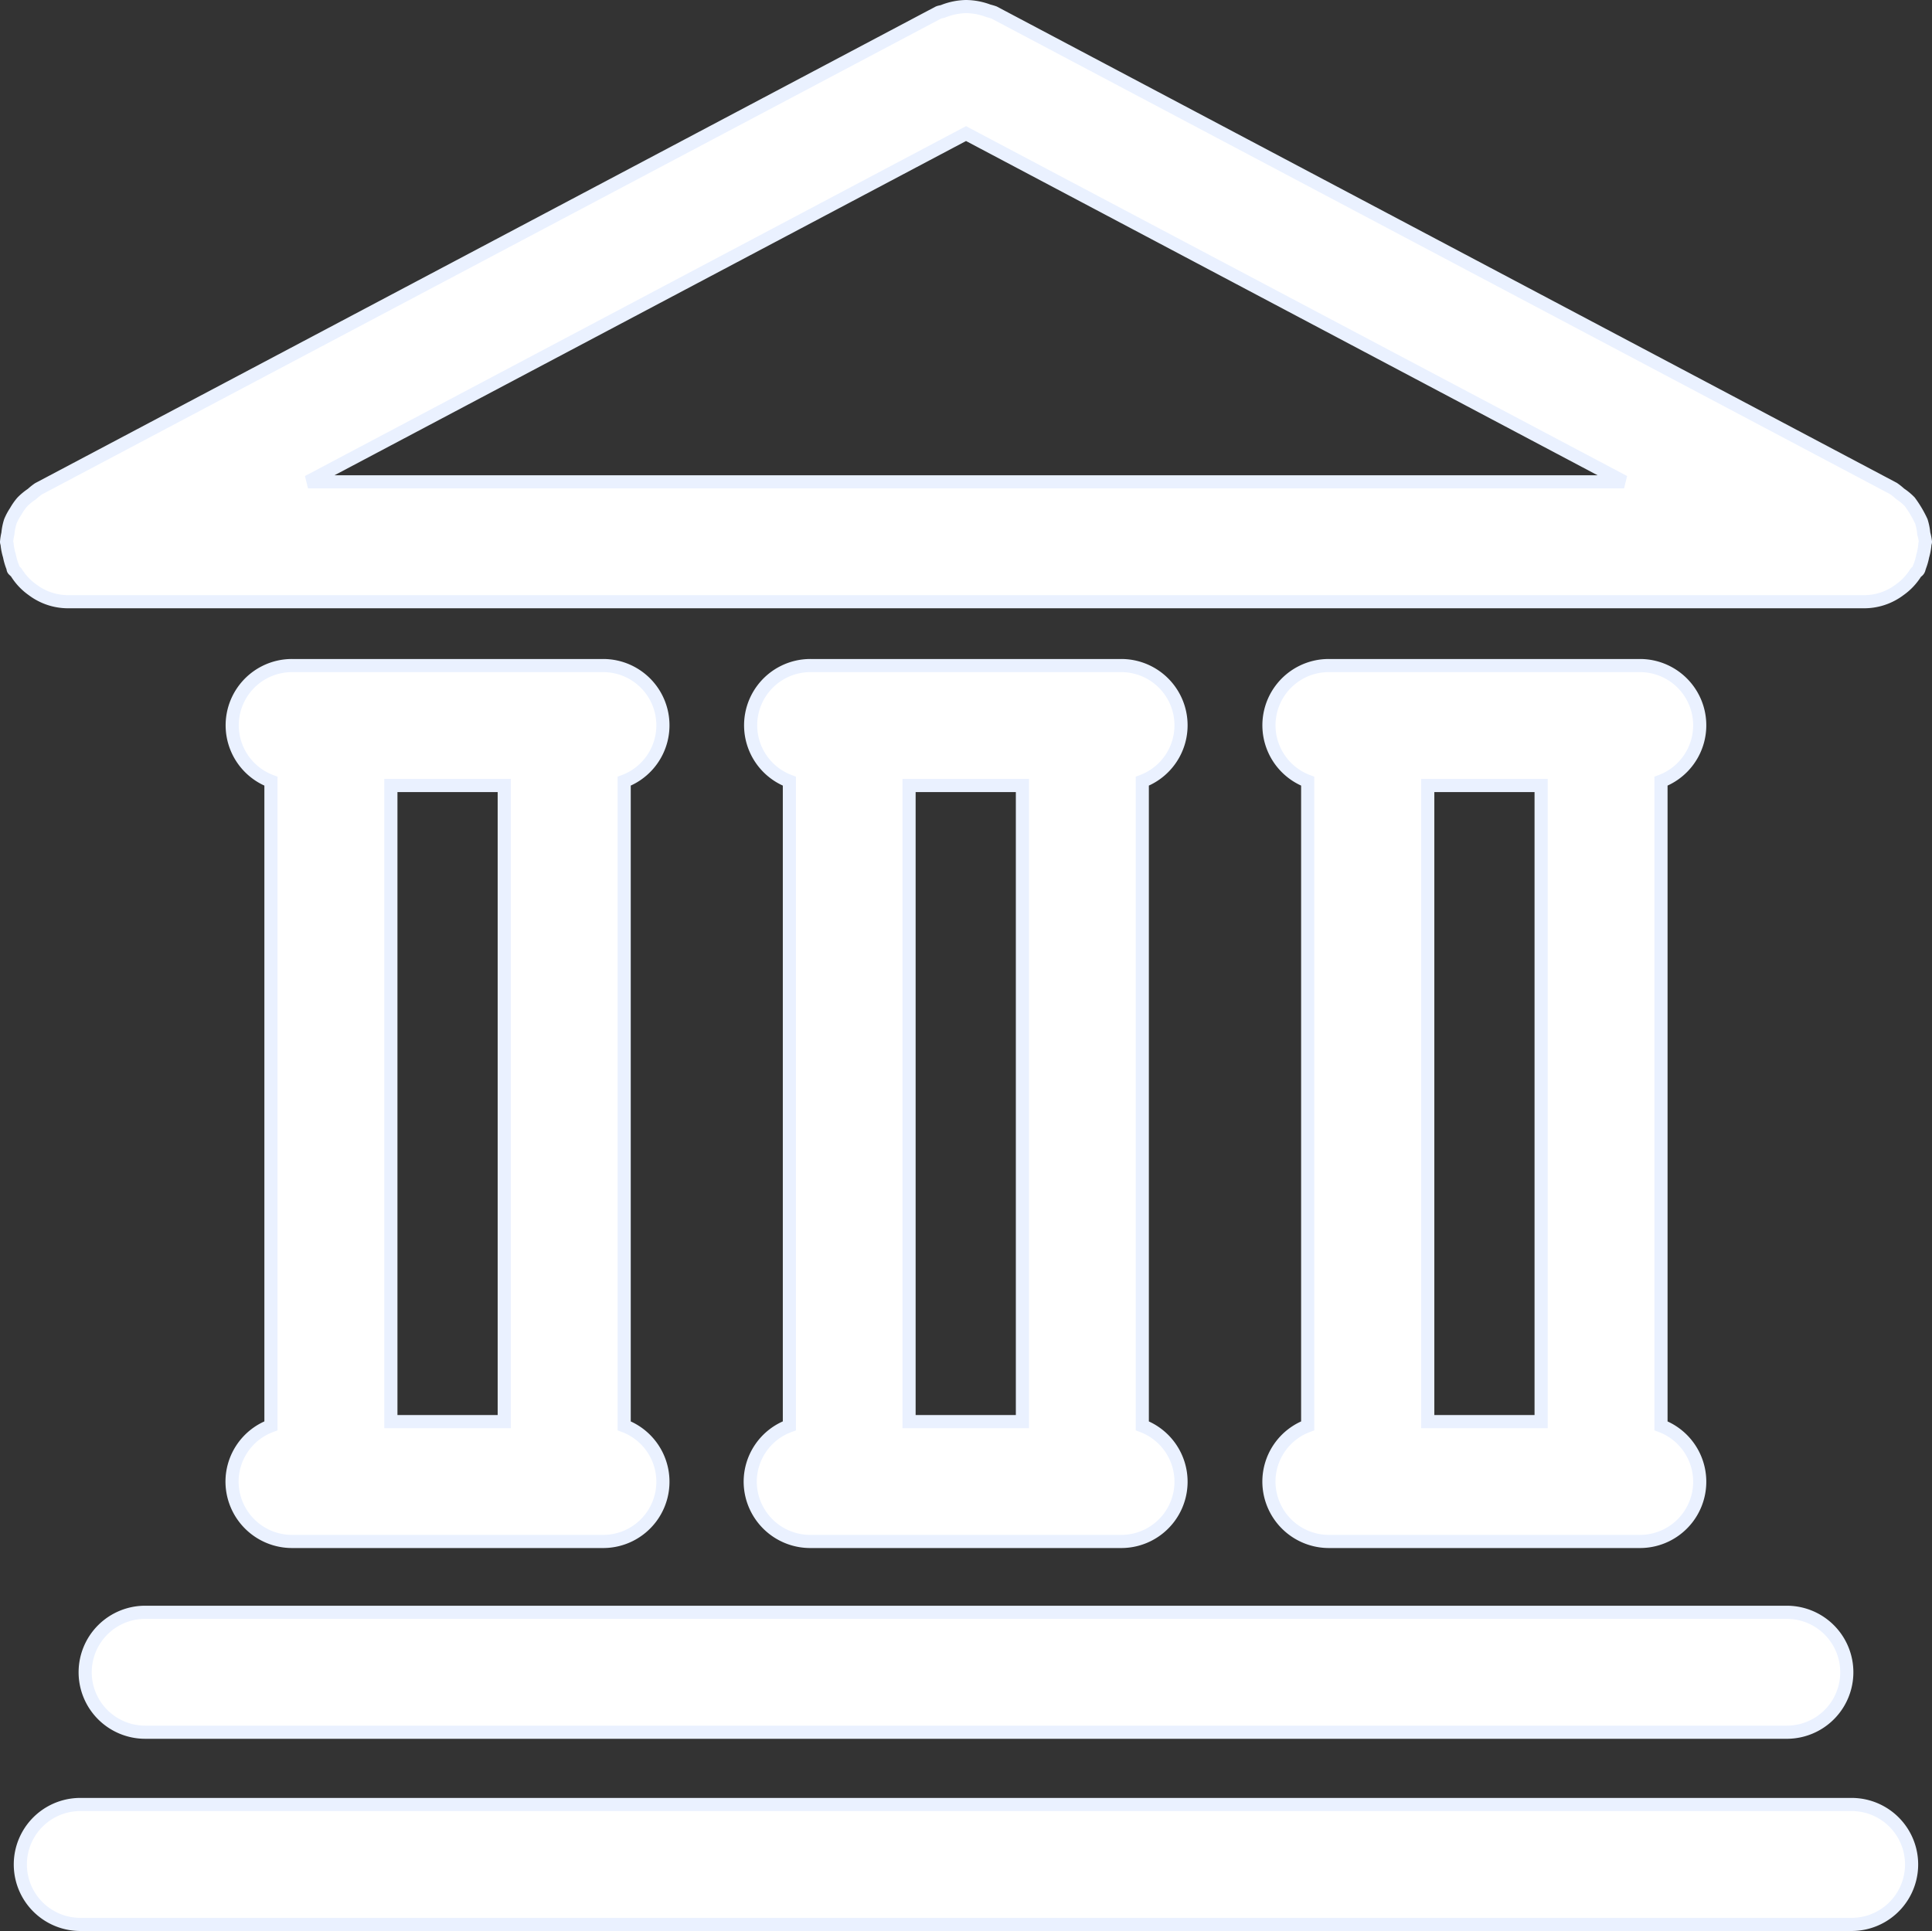<svg xmlns="http://www.w3.org/2000/svg" width="29.399" height="29.387" viewBox="0 0 29.399 29.387">
  <rect x="0" y="0" width="29.399" height="29.387" fill="#333333" stroke="none"/>
  <g id="Group_21" data-name="Group 21" transform="translate(-0.9 -0.91)">
    <path id="Path_310" data-name="Path 310" d="M30.191,9.193c0-.013.008-.025.008-.038a.859.859,0,0,0-.025-.124.891.891,0,0,0-.037-.186,1.7,1.7,0,0,0-.178-.3.9.9,0,0,0-.147-.121.864.864,0,0,0-.1-.08L16.026,1.1a.856.856,0,0,0-.082-.024A.991.991,0,0,0,15.6,1.01a.99.99,0,0,0-.345.07c-.027.011-.055.01-.081.024L1.486,8.349a.864.864,0,0,0-.1.08.9.9,0,0,0-.147.121.877.877,0,0,0-.1.143.878.878,0,0,0-.082.153.891.891,0,0,0-.037.186A.859.859,0,0,0,1,9.155c0,.013.007.025.008.038a.908.908,0,0,0,.036.178.9.9,0,0,0,.051.173c.006.012,0,.025.011.037s.035.03.048.051a.893.893,0,0,0,.244.256.86.86,0,0,0,.1.065.89.89,0,0,0,.418.114H29.286a.89.89,0,0,0,.418-.114.86.86,0,0,0,.1-.065.893.893,0,0,0,.244-.256c.013-.021.037-.029.048-.051s.005-.025.011-.037a.9.9,0,0,0,.051-.173A.908.908,0,0,0,30.191,9.193ZM15.6,2.943l10.013,5.3H5.587Z" transform="translate(0 0)" fill="#fff" stroke="#eaf1ff" stroke-width="0.2"/>
    <path id="Path_311" data-name="Path 311" d="M10.3,21.671a.913.913,0,0,0,.912.912h4.733a.909.909,0,0,0,.321-1.76v-9.81a.909.909,0,0,0-.321-1.76H11.217a.909.909,0,0,0-.321,1.76v9.81A.907.907,0,0,0,10.3,21.671Zm2.417-.912V11.078h1.725v9.681Z" transform="translate(2.016 1.786)" fill="#fff" stroke="#eaf1ff" stroke-width="0.2"/>
    <path id="Path_312" data-name="Path 312" d="M3.82,21.671a.913.913,0,0,0,.912.912H9.466a.909.909,0,0,0,.321-1.76v-9.81a.909.909,0,0,0-.321-1.76H4.733a.909.909,0,0,0-.321,1.76v9.81A.907.907,0,0,0,3.82,21.671Zm2.417-.912V11.078H7.962v9.681Z" transform="translate(0.611 1.786)" fill="#fff" stroke="#eaf1ff" stroke-width="0.2"/>
    <path id="Path_313" data-name="Path 313" d="M16.789,21.671a.913.913,0,0,0,.912.912h4.733a.909.909,0,0,0,.321-1.76v-9.81a.909.909,0,0,0-.321-1.76H17.7a.909.909,0,0,0-.321,1.76v9.81A.907.907,0,0,0,16.789,21.671Zm2.417-.912V11.078h1.725v9.681Z" transform="translate(3.42 1.786)" fill="#fff" stroke="#eaf1ff" stroke-width="0.2"/>
    <path id="Path_314" data-name="Path 314" d="M1.983,22.009a.913.913,0,0,0,.912.912H27.877a.912.912,0,1,0,0-1.825H2.9A.913.913,0,0,0,1.983,22.009Z" transform="translate(0.213 4.351)" fill="#fff" stroke="#eaf1ff" stroke-width="0.2"/>
    <path id="Path_315" data-name="Path 315" d="M29.039,23.5H2.085a.912.912,0,1,0,0,1.825H29.039a.912.912,0,1,0,0-1.825Z" transform="translate(0.037 4.872)" fill="#fff" stroke="#eaf1ff" stroke-width="0.2"/>
  </g>
</svg>
